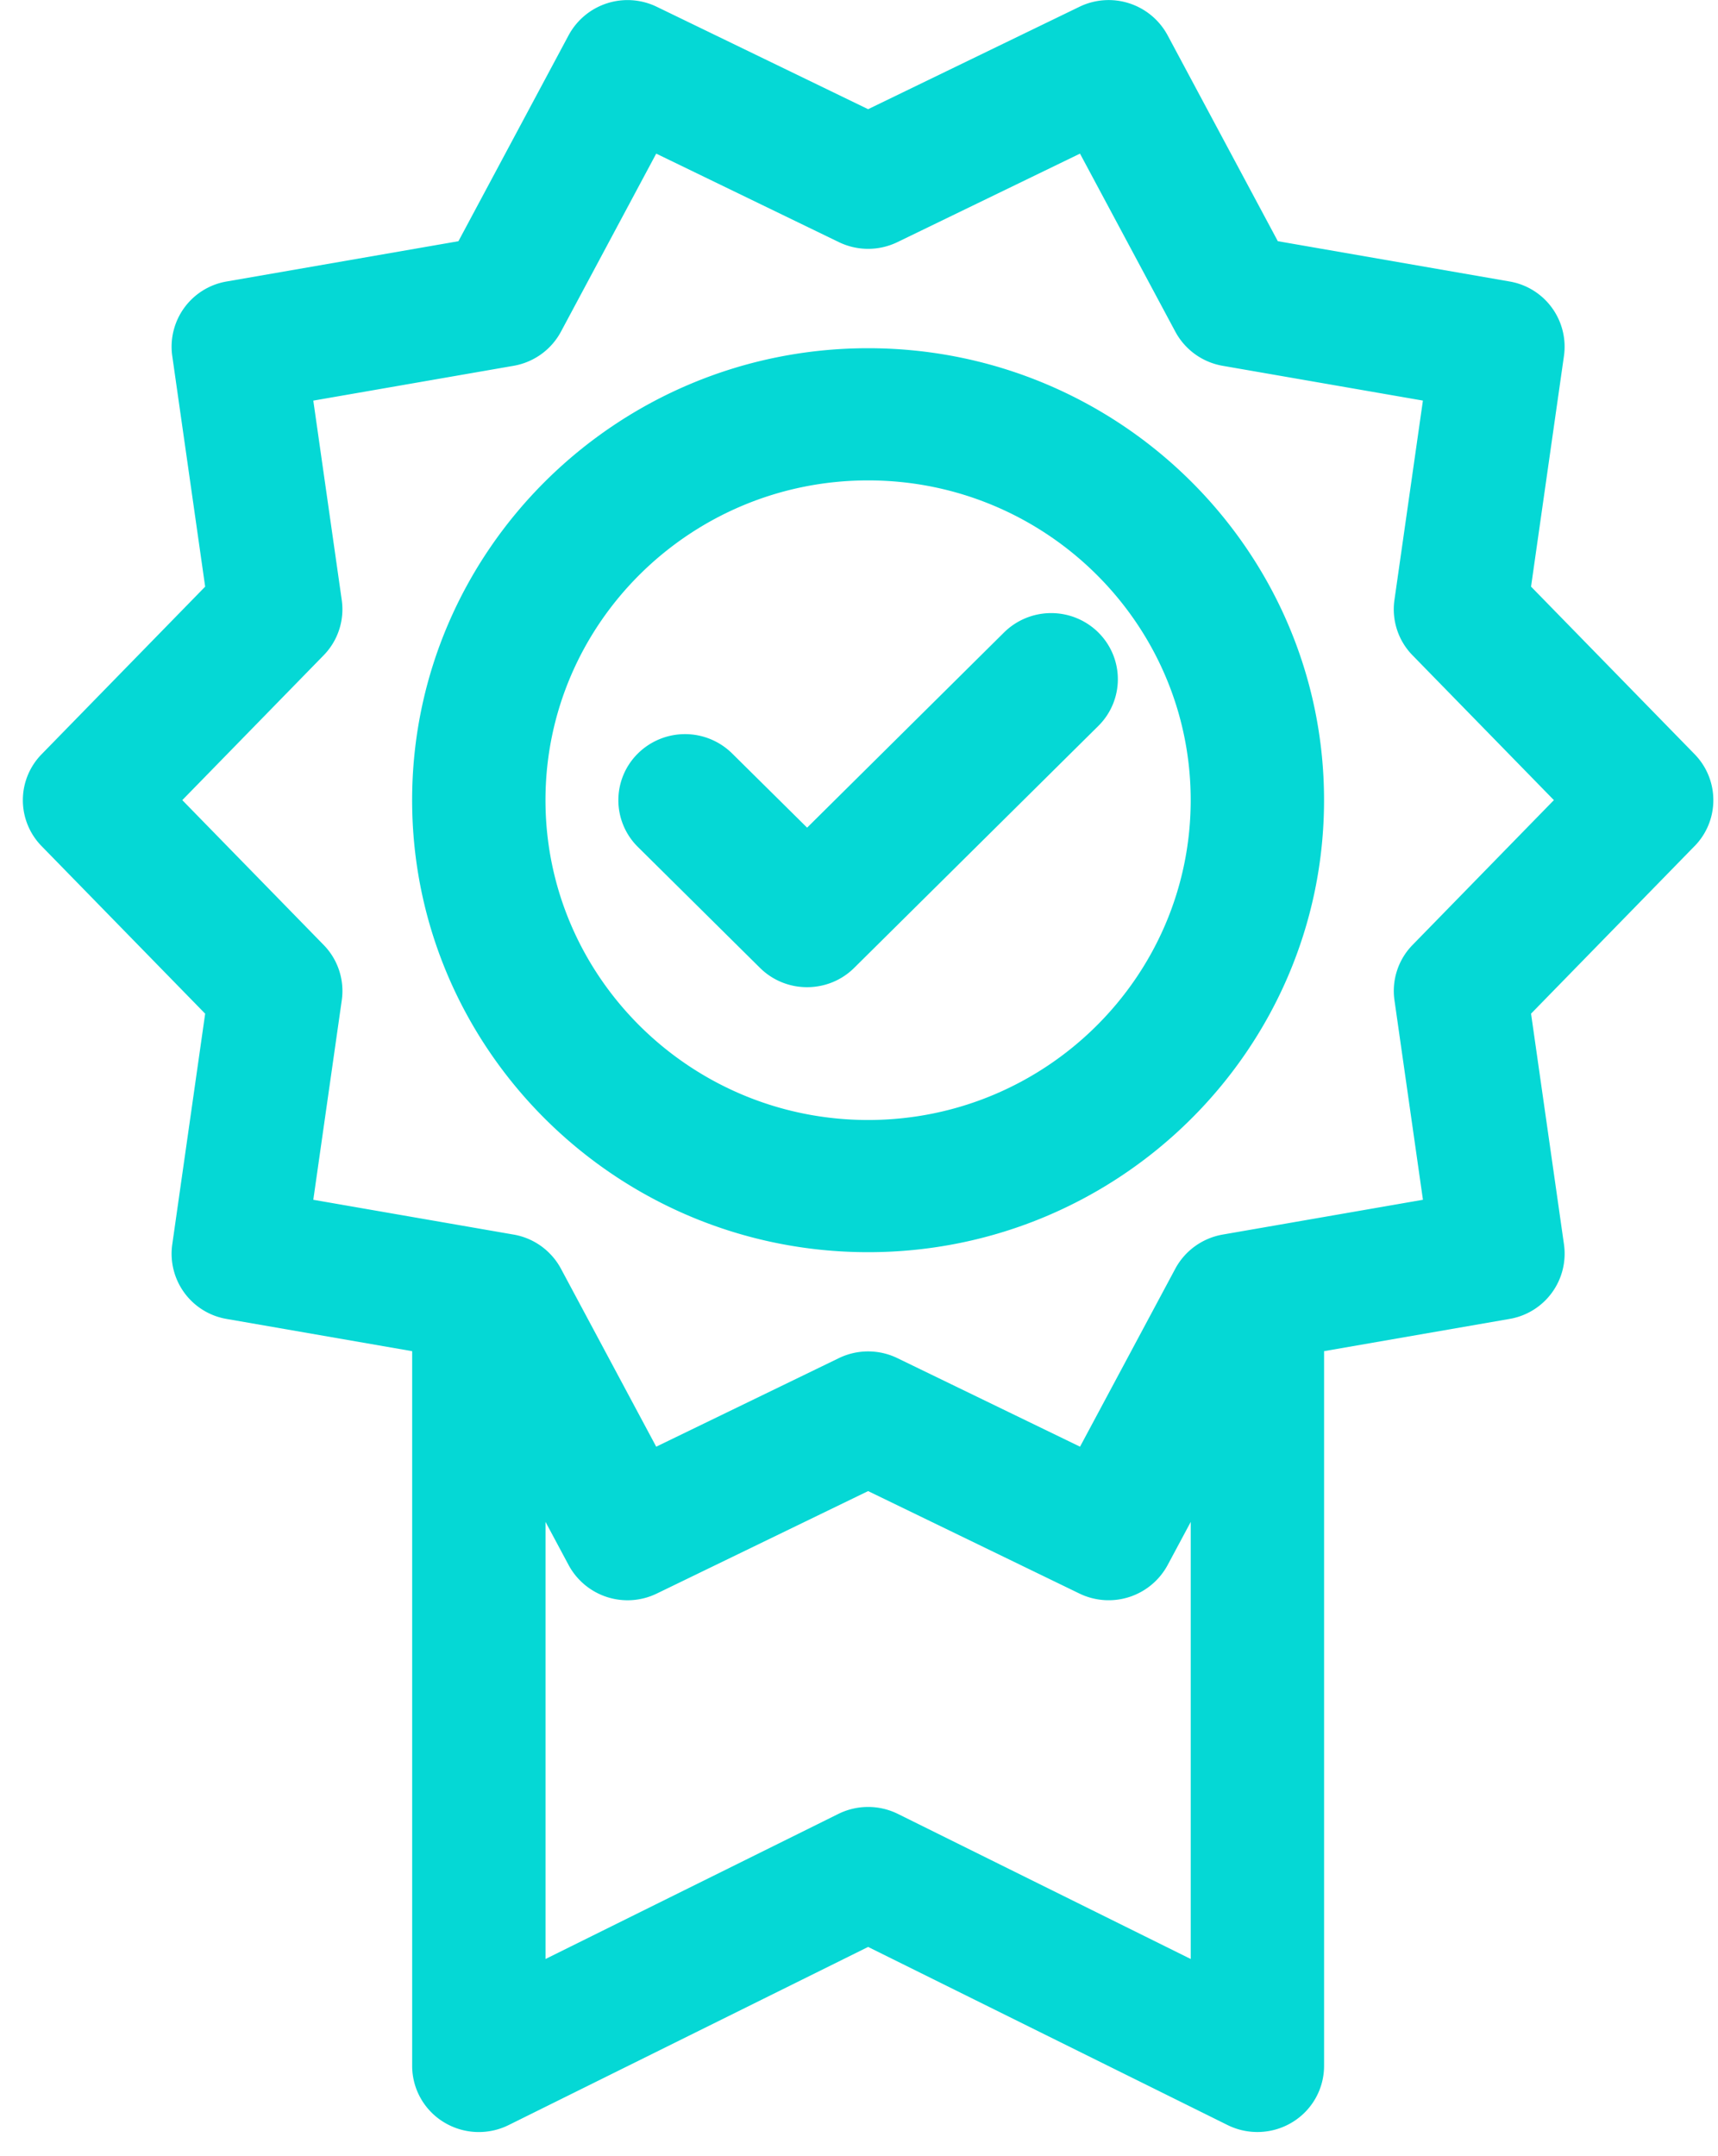 <svg xmlns="http://www.w3.org/2000/svg" width="55" height="69" viewBox="0 0 55 69"><g><g><path fill="#05d8d5" d="M54.25 27.075l-5.235 5.362 1.055 7.39a2.118 2.118 0 0 1-1.745 2.379l-5.936 1.031V66.11a2.11 2.11 0 0 1-1.013 1.799c-.629.385-1.415.42-2.076.093l-11.508-5.7-11.508 5.7a2.148 2.148 0 0 1-2.077-.093 2.11 2.11 0 0 1-1.012-1.8V43.238l-5.936-1.031a2.117 2.117 0 0 1-1.745-2.38l1.054-7.389-5.236-5.362a2.1 2.1 0 0 1 0-2.94l5.236-5.363-1.054-7.386a2.117 2.117 0 0 1 1.745-2.38l7.417-1.288 3.528-6.591a2.144 2.144 0 0 1 2.823-.91l6.765 3.276L34.555.218a2.144 2.144 0 0 1 2.823.908l3.53 6.592 7.416 1.289a2.117 2.117 0 0 1 1.745 2.379l-1.054 7.386 5.236 5.362c.8.82.8 2.122 0 2.941zM38.12 62.688V48.702l-.741 1.383a2.146 2.146 0 0 1-2.823.908l-6.764-3.278-6.764 3.278a2.144 2.144 0 0 1-2.823-.908l-.741-1.385v13.988l9.374-4.642a2.152 2.152 0 0 1 1.909 0zm11.626-37.084l-4.525-4.634a2.104 2.104 0 0 1-.58-1.767l.912-6.384-6.41-1.113a2.134 2.134 0 0 1-1.516-1.092l-3.052-5.698-5.845 2.832a2.152 2.152 0 0 1-1.875 0l-5.847-2.832-3.05 5.698c-.309.576-.869.98-1.517 1.092L10.03 12.82l.911 6.383a2.104 2.104 0 0 1-.58 1.767l-4.525 4.634 4.526 4.635c.458.468.671 1.12.58 1.766l-.912 6.388 6.41 1.113a2.132 2.132 0 0 1 1.518 1.092l3.05 5.696 5.846-2.833a2.146 2.146 0 0 1 1.876 0l5.846 2.833 3.05-5.696c.31-.576.87-.979 1.518-1.092l6.41-1.113-.912-6.387a2.103 2.103 0 0 1 .579-1.767zm-7.358 0c0 7.977-6.548 14.466-14.596 14.466-8.05 0-14.598-6.49-14.598-14.465s6.549-14.462 14.598-14.462c8.048 0 14.596 6.487 14.596 14.462zm-4.269 0c0-5.641-4.633-10.231-10.327-10.231-5.695 0-10.329 4.59-10.329 10.232 0 5.643 4.634 10.235 10.33 10.235 5.693 0 10.326-4.592 10.326-10.235zm-2.957-5.364a2.101 2.101 0 0 1 0 2.99l-7.814 7.74c-.417.414-.963.62-1.51.62a2.137 2.137 0 0 1-1.508-.618l-3.908-3.869a2.101 2.101 0 0 1-.002-2.99 2.148 2.148 0 0 1 3.019-.002l2.4 2.374 6.304-6.246a2.148 2.148 0 0 1 3.019 0z"/></g></g></svg>